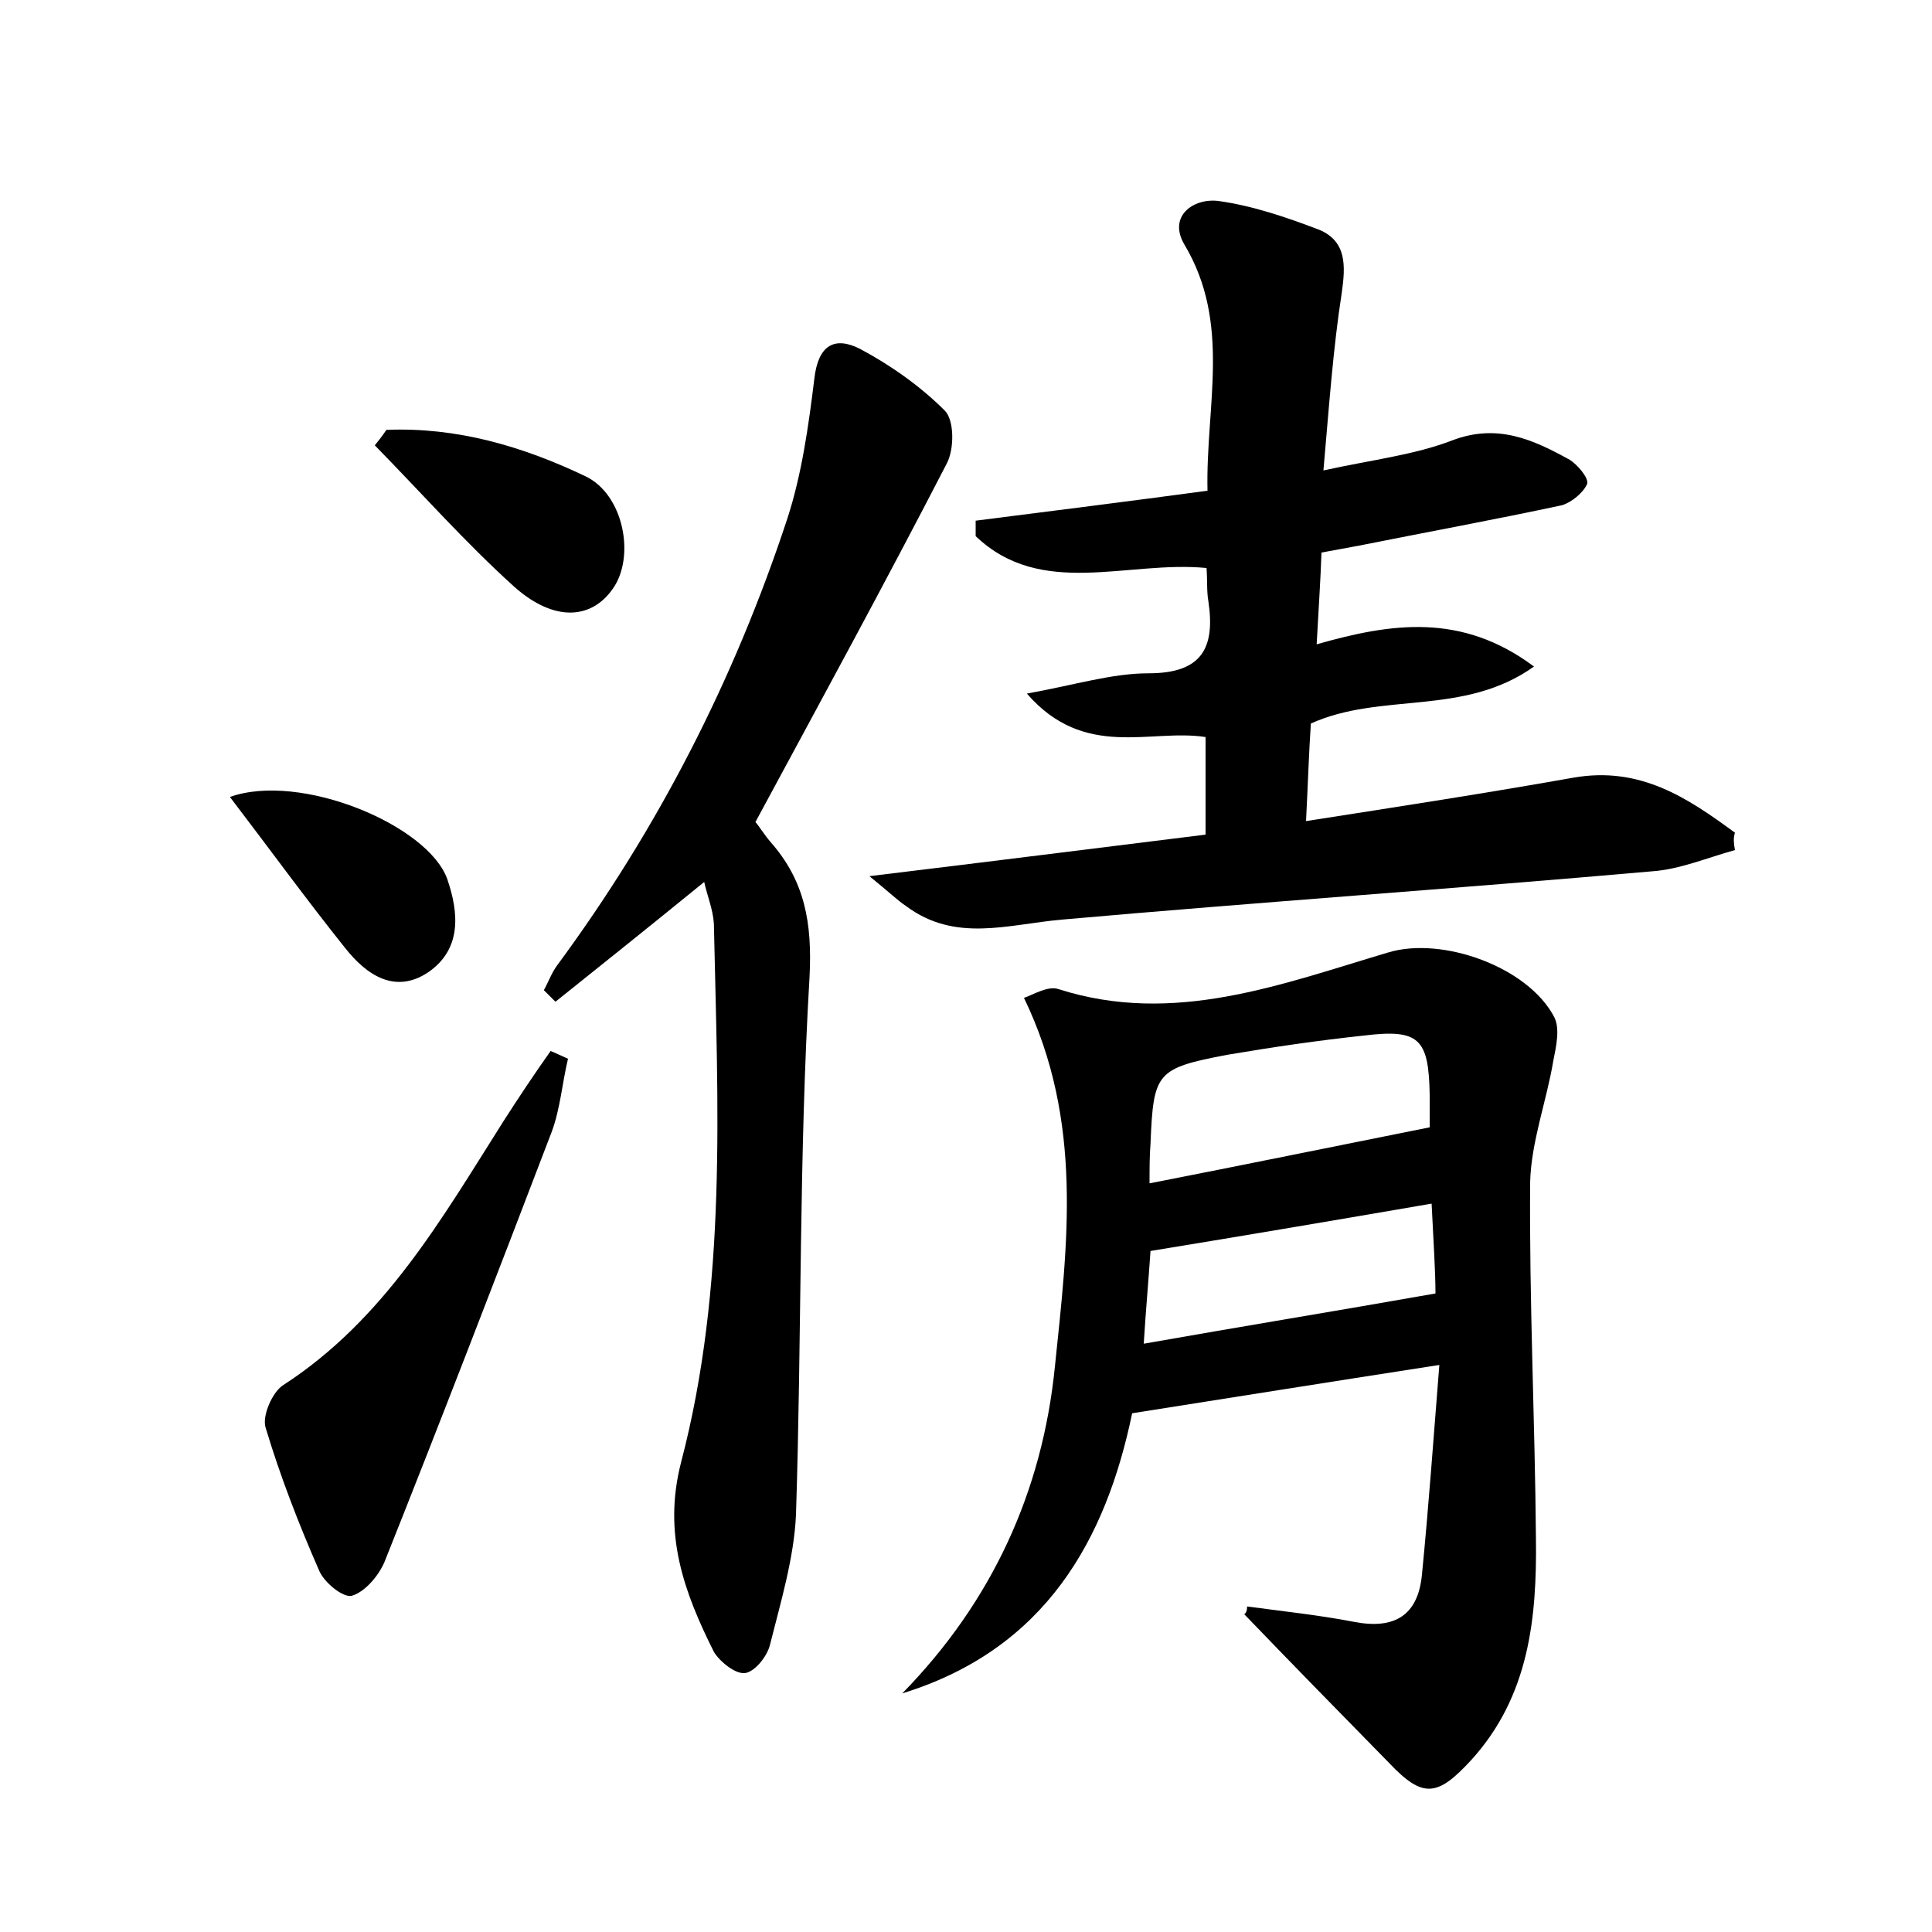 <?xml version="1.0" encoding="utf-8"?>
<!-- Generator: Adobe Illustrator 22.0.0, SVG Export Plug-In . SVG Version: 6.00 Build 0)  -->
<svg version="1.1" id="图层_1" xmlns="http://www.w3.org/2000/svg" xmlns:xlink="http://www.w3.org/1999/xlink" x="0px" y="0px"
	 viewBox="0 0 200 200" style="enable-background:new 0 0 200 200;" xml:space="preserve">
<style type="text/css">
	.st0{fill:#FFFFFF;}
</style>
<g>
	
	<path d="M129.1,166.3c3.7,0.5,7.5,0.9,11.1,1.6c4.2,0.8,6.6-0.7,7-4.9c0.7-7.1,1.2-14.2,1.8-21.7c-11,1.7-21,3.3-31.8,5
		c-2.7,13-8.9,24.4-23.8,29c9.3-9.5,14.5-20.9,15.8-33.8c1.3-12.6,3-25.4-3.2-38.2c0.9-0.3,2.5-1.3,3.6-0.9
		c11.9,3.8,23-0.5,34.1-3.8c5.6-1.7,14.5,1.5,17.2,6.7c0.6,1.2,0.2,3-0.1,4.5c-0.7,4.2-2.3,8.4-2.4,12.6
		c-0.1,12.3,0.5,24.6,0.6,36.9c0.1,8.2-0.7,16.3-6.7,22.9c-3.5,3.8-5,4-8.5,0.3c-5-5.1-10-10.2-15-15.4
		C129,167,129.1,166.7,129.1,166.3z M119,122.5c9.7-1.9,19-3.8,29-5.8c0-0.2,0-1.8,0-3.4c-0.1-5.8-1.1-6.8-6.8-6.1
		c-4.7,0.5-9.5,1.2-14.2,2c-7.3,1.4-7.6,1.8-7.9,9.2C119,119.7,119,120.9,119,122.5z M148.2,124.6c-9.9,1.7-19.3,3.3-29.1,4.9
		c-0.2,3-0.5,6.3-0.7,9.6c10.2-1.8,20-3.4,30.2-5.2C148.6,131.8,148.4,128.5,148.2,124.6z"/>
	<path d="M179.6,88c-2.9,0.8-5.7,2-8.6,2.2c-20.4,1.8-40.8,3.2-61.1,5c-5.6,0.5-11,2.4-16.1-1.4c-0.9-0.6-1.7-1.4-3.8-3.1
		c12.4-1.5,23.5-2.9,34.8-4.3c0-3.4,0-6.5,0-10.1c-5.7-0.9-12.5,2.4-18.5-4.5c5-0.9,8.8-2.1,12.6-2.1c5.5,0,6.9-2.6,6.2-7.4
		c-0.2-1.1-0.1-2.2-0.2-3.5c-8.2-0.8-17.1,3.2-23.9-3.3c0-0.5,0-1.1,0-1.6c7.9-1,15.8-2,24-3.1c-0.2-8.8,2.5-17.3-2.4-25.5
		c-1.7-2.9,0.9-4.8,3.5-4.5c3.6,0.5,7.1,1.7,10.5,3c2.8,1.2,2.7,3.7,2.3,6.5c-0.9,5.8-1.3,11.6-1.9,18.4c5-1.1,9.4-1.6,13.3-3.1
		c4.7-1.8,8.4-0.1,12.2,2c0.8,0.5,2,1.9,1.8,2.5c-0.4,0.9-1.6,1.9-2.6,2.2c-7,1.5-14.1,2.8-21.1,4.2c-1.1,0.2-2.2,0.4-3.8,0.7
		c-0.1,2.9-0.3,5.8-0.5,9.5c7.7-2.2,15-3.3,22.5,2.3c-7.3,5.2-15.8,2.6-23.1,5.9c-0.2,2.9-0.3,6.2-0.5,10.1
		c9.6-1.5,18.7-2.9,27.7-4.5c6.9-1.2,11.8,2.1,16.7,5.7C179.4,86.8,179.5,87.4,179.6,88z"/>
	<path d="M72.9,91.3c-5.4,4.4-10.4,8.4-15.4,12.4c-0.4-0.4-0.8-0.8-1.2-1.2c0.5-0.9,0.8-1.8,1.4-2.6C68.1,85.8,76,70.4,81.5,53.7
		c1.5-4.6,2.2-9.6,2.8-14.5c0.4-3.5,2.1-4.4,4.7-3.1c3.2,1.7,6.3,3.9,8.8,6.4c1,1,1,4,0.2,5.5C91.6,60.4,85,72.5,78.2,85.1
		c0.3,0.3,0.9,1.3,1.6,2.1c3.5,4,4.3,8.3,4,14c-1.1,18.5-0.8,37.1-1.4,55.6c-0.2,4.5-1.6,9.1-2.7,13.5c-0.3,1.2-1.6,2.8-2.6,2.9
		c-1,0.1-2.6-1.2-3.2-2.2c-3.1-6.2-5.3-12.2-3.4-19.6c4.8-18.3,3.8-37.1,3.4-55.8C73.8,94.1,73.2,92.7,72.9,91.3z"/>
	<path d="M58.8,109.6c-0.6,2.5-0.8,5.2-1.7,7.6c-5.7,14.9-11.4,29.7-17.3,44.5c-0.6,1.4-2,3.1-3.4,3.5c-0.9,0.2-2.9-1.4-3.4-2.7
		c-2.1-4.8-4-9.7-5.5-14.7c-0.4-1.2,0.7-3.7,1.8-4.4c10.5-6.8,16.4-17.2,22.8-27.3c1.6-2.5,3.2-4.9,4.9-7.3
		C57.5,109,58.1,109.3,58.8,109.6z"/>
	<path d="M40,44.5c7.3-0.3,14.1,1.7,20.6,4.8c4,1.9,5.2,8.4,2.8,11.7c-2.2,3.1-6,3.4-10.1-0.2c-5.1-4.6-9.7-9.8-14.5-14.7
		C39.2,45.6,39.6,45.1,40,44.5z"/>
	<path d="M23.8,82.5c7.3-2.6,20.5,2.9,22.5,8.5c1.2,3.5,1.5,7.2-1.9,9.6c-3.5,2.4-6.5,0.3-8.7-2.5C31.7,93.1,28,88,23.8,82.5z"/>
	
	
</g>
</svg>
